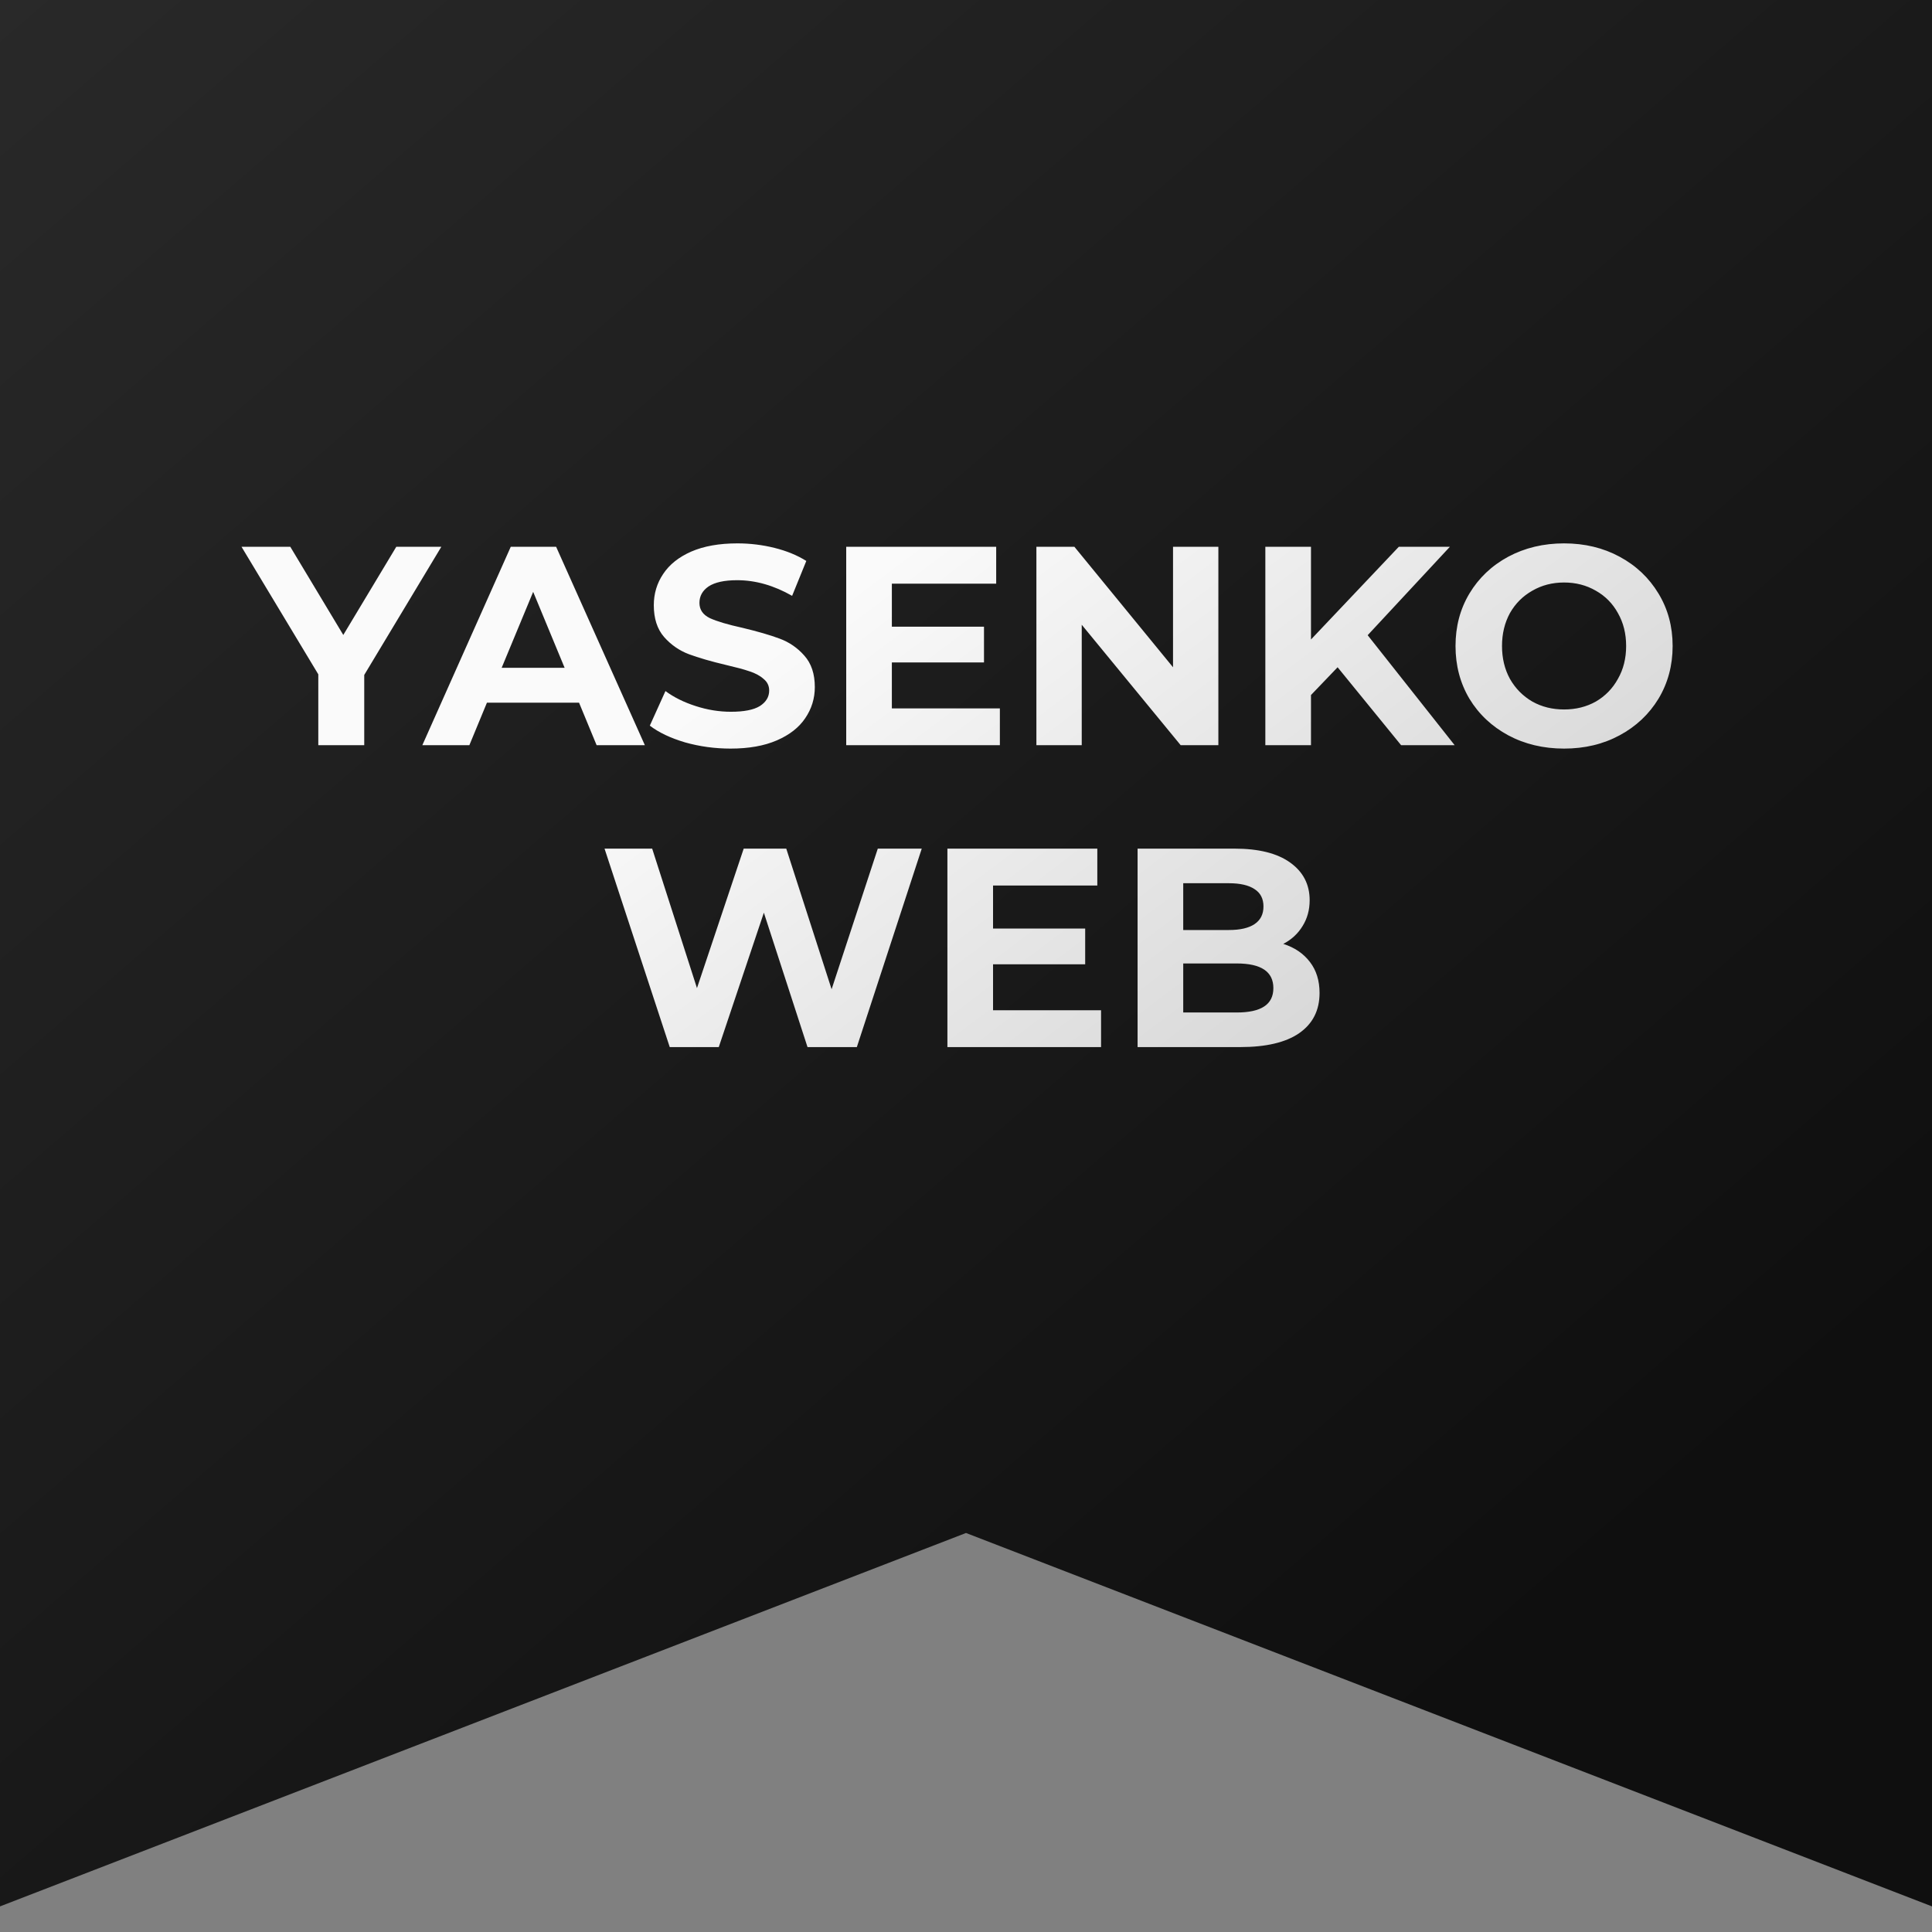 <svg width="32" height="32" viewBox="0 0 32 32" fill="none" xmlns="http://www.w3.org/2000/svg">
<rect x="0" y="0" width="32" height="32" fill="#808080" stroke="none"/>
<path d="M0 0H32V31.576L16 25.391L0 31.576V0Z" fill="url(#paint0_linear_168:604)"/>
<path d="M6.033 11.179V12.343H5.272V11.169L4 9.056H4.808L5.686 10.517L6.564 9.056H7.31L6.033 11.179ZM9.591 11.639H8.065L7.774 12.343H6.995L8.46 9.056H9.211L10.681 12.343H9.882L9.591 11.639ZM9.352 11.061L8.831 9.803L8.309 11.061H9.352ZM12.101 12.399C11.842 12.399 11.59 12.365 11.346 12.296C11.104 12.224 10.911 12.132 10.763 12.019L11.022 11.446C11.162 11.55 11.33 11.633 11.524 11.695C11.718 11.758 11.912 11.789 12.106 11.789C12.322 11.789 12.482 11.758 12.585 11.695C12.688 11.629 12.74 11.543 12.74 11.437C12.74 11.359 12.709 11.294 12.646 11.244C12.587 11.191 12.508 11.149 12.411 11.118C12.318 11.086 12.189 11.052 12.026 11.014C11.776 10.955 11.571 10.895 11.411 10.836C11.252 10.776 11.114 10.681 10.998 10.549C10.885 10.418 10.829 10.243 10.829 10.024C10.829 9.833 10.881 9.66 10.984 9.507C11.087 9.351 11.242 9.227 11.449 9.136C11.659 9.045 11.914 9 12.214 9C12.424 9 12.629 9.025 12.829 9.075C13.03 9.125 13.205 9.197 13.355 9.291L13.12 9.869C12.817 9.696 12.513 9.61 12.21 9.61C11.997 9.61 11.839 9.645 11.735 9.714C11.635 9.783 11.585 9.873 11.585 9.986C11.585 10.099 11.643 10.183 11.759 10.239C11.878 10.293 12.058 10.346 12.299 10.399C12.549 10.459 12.754 10.518 12.914 10.578C13.073 10.637 13.21 10.731 13.322 10.859C13.438 10.988 13.496 11.161 13.496 11.38C13.496 11.568 13.443 11.741 13.336 11.897C13.233 12.05 13.077 12.172 12.867 12.263C12.657 12.354 12.402 12.399 12.101 12.399ZM16.561 11.733V12.343H14.016V9.056H16.5V9.667H14.772V10.38H16.298V10.972H14.772V11.733H16.561ZM20.18 9.056V12.343H19.556L17.917 10.348V12.343H17.166V9.056H17.795L19.429 11.052V9.056H20.18ZM22.155 11.052L21.714 11.512V12.343H20.958V9.056H21.714V10.592L23.169 9.056H24.015L22.653 10.521L24.094 12.343H23.207L22.155 11.052ZM25.906 12.399C25.565 12.399 25.256 12.326 24.981 12.179C24.709 12.032 24.494 11.83 24.338 11.573C24.184 11.313 24.108 11.022 24.108 10.7C24.108 10.377 24.184 10.088 24.338 9.831C24.494 9.571 24.709 9.368 24.981 9.221C25.256 9.074 25.565 9 25.906 9C26.247 9 26.554 9.074 26.826 9.221C27.099 9.368 27.313 9.571 27.47 9.831C27.626 10.088 27.704 10.377 27.704 10.7C27.704 11.022 27.626 11.313 27.47 11.573C27.313 11.83 27.099 12.032 26.826 12.179C26.554 12.326 26.247 12.399 25.906 12.399ZM25.906 11.751C26.1 11.751 26.275 11.708 26.432 11.62C26.588 11.529 26.71 11.404 26.798 11.244C26.889 11.085 26.934 10.903 26.934 10.7C26.934 10.496 26.889 10.315 26.798 10.155C26.71 9.995 26.588 9.872 26.432 9.784C26.275 9.693 26.1 9.648 25.906 9.648C25.712 9.648 25.537 9.693 25.38 9.784C25.224 9.872 25.1 9.995 25.009 10.155C24.922 10.315 24.878 10.496 24.878 10.7C24.878 10.903 24.922 11.085 25.009 11.244C25.1 11.404 25.224 11.529 25.38 11.62C25.537 11.708 25.712 11.751 25.906 11.751ZM15.267 14.056L14.192 17.343H13.375L12.652 15.117L11.905 17.343H11.093L10.013 14.056H10.802L11.544 16.366L12.318 14.056H13.023L13.774 16.385L14.539 14.056H15.267ZM18.237 16.733V17.343H15.692V14.056H18.175V14.667H16.448V15.38H17.974V15.972H16.448V16.733H18.237ZM21.255 15.634C21.443 15.693 21.59 15.794 21.697 15.934C21.803 16.072 21.856 16.243 21.856 16.446C21.856 16.734 21.744 16.956 21.518 17.113C21.296 17.266 20.97 17.343 20.541 17.343H18.842V14.056H20.448C20.848 14.056 21.155 14.133 21.368 14.286C21.584 14.44 21.692 14.648 21.692 14.911C21.692 15.07 21.653 15.213 21.575 15.338C21.499 15.463 21.393 15.562 21.255 15.634ZM19.598 14.629V15.404H20.354C20.541 15.404 20.684 15.371 20.781 15.305C20.878 15.239 20.927 15.143 20.927 15.014C20.927 14.886 20.878 14.79 20.781 14.728C20.684 14.662 20.541 14.629 20.354 14.629H19.598ZM20.485 16.77C20.686 16.77 20.836 16.737 20.936 16.672C21.039 16.606 21.091 16.504 21.091 16.366C21.091 16.094 20.889 15.958 20.485 15.958H19.598V16.77H20.485Z" fill="url(#paint1_linear_168:604)"/>
<defs>
<linearGradient id="paint0_linear_168:604" x1="21.828" y1="30.322" x2="-11.079" y2="-7.807" gradientUnits="userSpaceOnUse">
<stop stop-color="#0F0F0F"/>
<stop offset="1" stop-color="#323232"/>
</linearGradient>
<linearGradient id="paint1_linear_168:604" x1="15.976" y1="8.343" x2="23.771" y2="18.712" gradientUnits="userSpaceOnUse">
<stop stop-color="#FAFAFA"/>
<stop offset="1" stop-color="#D0D0D0"/>
</linearGradient>
</defs>
</svg>
